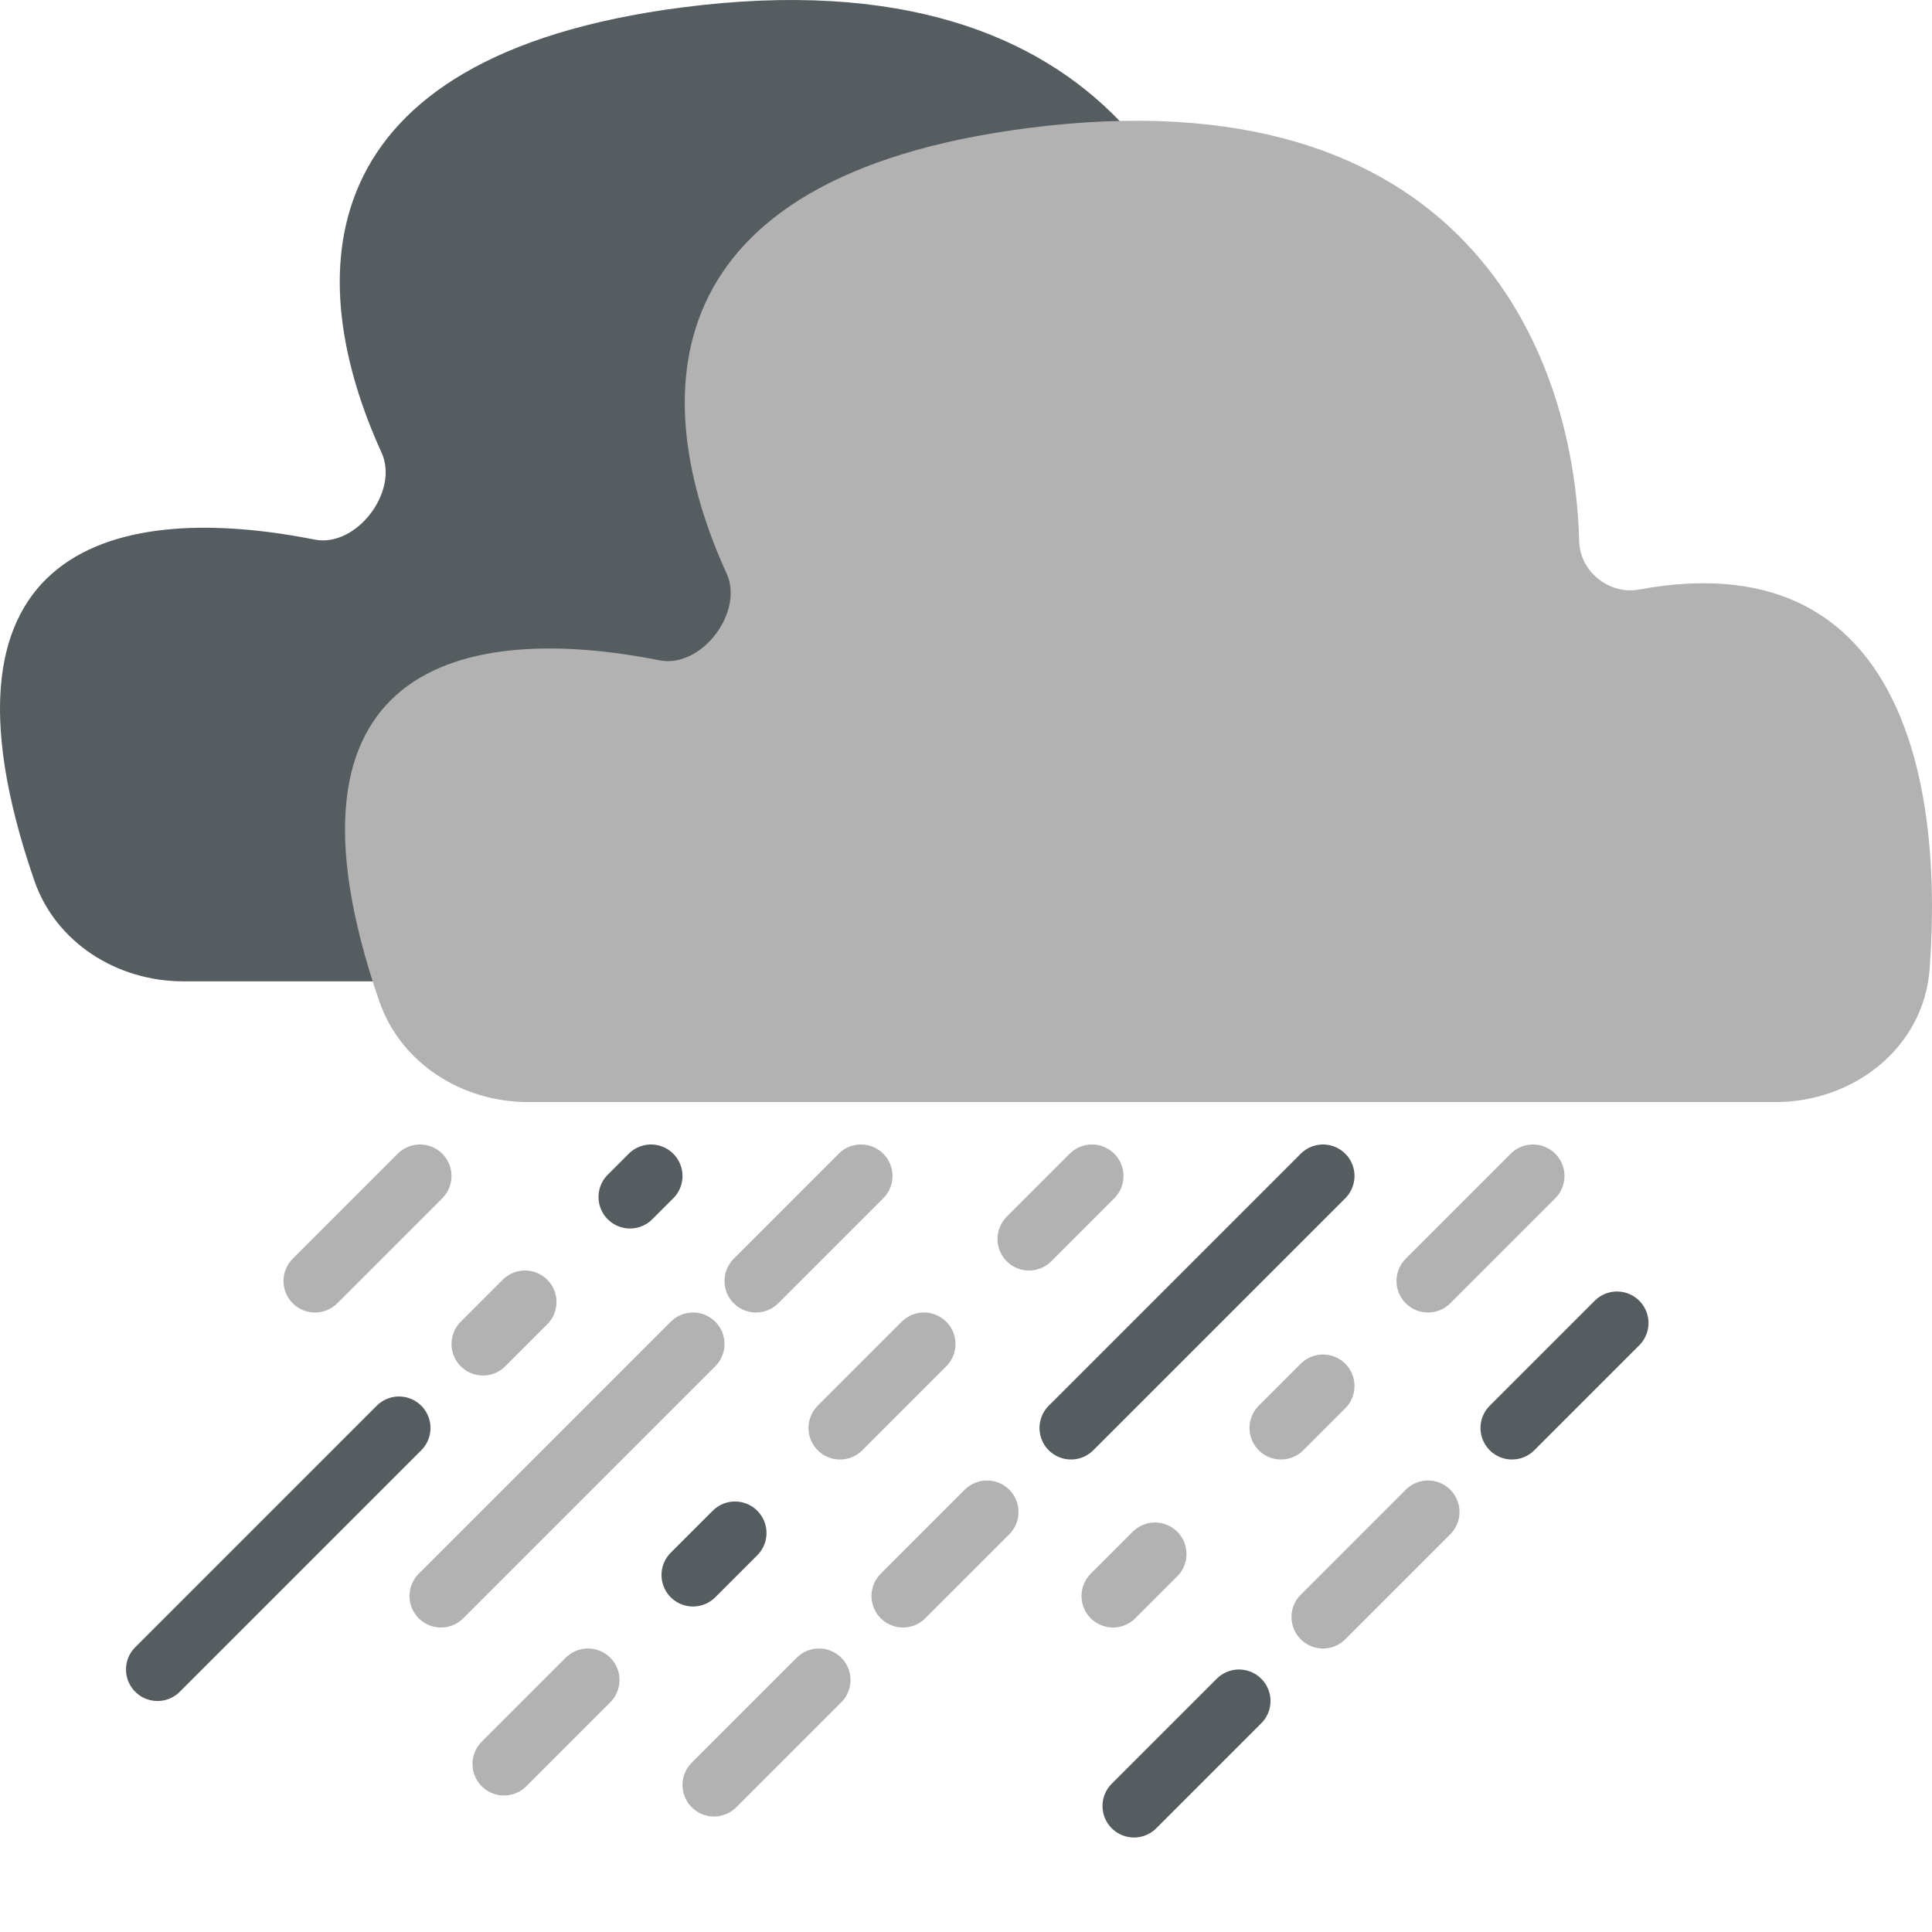 <svg width="92" height="92" viewBox="0 0 92 92" fill="none" xmlns="http://www.w3.org/2000/svg">
<path d="M68.112 46.73H8.726C5.58 46.73 2.655 44.896 1.63 41.922C-3.909 25.843 5.699 23.854 14.979 25.694C16.971 26.088 19.013 23.406 18.171 21.558C14.395 13.276 14.415 2.684 32.507 0.35C53.211 -2.322 58.54 10.895 58.771 20.029C58.807 21.469 60.204 22.585 61.62 22.324C73.861 20.066 76.154 30.991 75.46 40.387C75.183 44.126 71.862 46.73 68.112 46.73Z" fill="#555D60"/>
<path d="M84.541 52.48H25.155C22.009 52.48 19.084 50.646 18.059 47.672C12.52 31.593 22.128 29.604 31.407 31.444C33.399 31.838 35.442 29.156 34.6 27.308C30.824 19.026 30.844 8.434 48.936 6.1C69.639 3.428 74.969 16.645 75.199 25.779C75.236 27.219 76.632 28.335 78.049 28.074C90.29 25.816 92.582 36.741 91.888 46.137C91.612 49.876 88.291 52.48 84.541 52.48Z" fill="#B2B2B2"/>
<path d="M20 56L15 61" stroke="#B2B2B2" stroke-width="3" stroke-linecap="round"/>
<path d="M44 64L40 68" stroke="#B2B2B2" stroke-width="3" stroke-linecap="round"/>
<path d="M28 80L24 84" stroke="#B2B2B2" stroke-width="3" stroke-linecap="round"/>
<path d="M35 73L33 75" stroke="#555D60" stroke-width="3" stroke-linecap="round"/>
<path d="M52 56L49 59" stroke="#B2B2B2" stroke-width="3" stroke-linecap="round"/>
<path d="M55 74L53 76" stroke="#B2B2B2" stroke-width="3" stroke-linecap="round"/>
<path d="M63 66L61 68" stroke="#B2B2B2" stroke-width="3" stroke-linecap="round"/>
<path d="M73 56L68 61" stroke="#B2B2B2" stroke-width="3" stroke-linecap="round"/>
<path d="M59 81L54 86" stroke="#555D60" stroke-width="3" stroke-linecap="round"/>
<path d="M77 63L72 68" stroke="#555D60" stroke-width="3" stroke-linecap="round"/>
<path d="M68 72L63 77" stroke="#B2B2B2" stroke-width="3" stroke-linecap="round"/>
<path d="M41 56L36 61" stroke="#B2B2B2" stroke-width="3" stroke-linecap="round"/>
<path d="M33 64L21 76" stroke="#B2B2B2" stroke-width="3" stroke-linecap="round"/>
<path d="M47 72L43 76" stroke="#B2B2B2" stroke-width="3" stroke-linecap="round"/>
<path d="M39 80L34 85" stroke="#B2B2B2" stroke-width="3" stroke-linecap="round"/>
<path d="M63 56L51 68" stroke="#555D60" stroke-width="3" stroke-linecap="round"/>
<path d="M25 62L23 64" stroke="#B2B2B2" stroke-width="3" stroke-linecap="round"/>
<path d="M31 56L30 57" stroke="#555D60" stroke-width="3" stroke-linecap="round"/>
<path d="M19 68L7.5 79.5" stroke="#555D60" stroke-width="3" stroke-linecap="round"/>
</svg>
